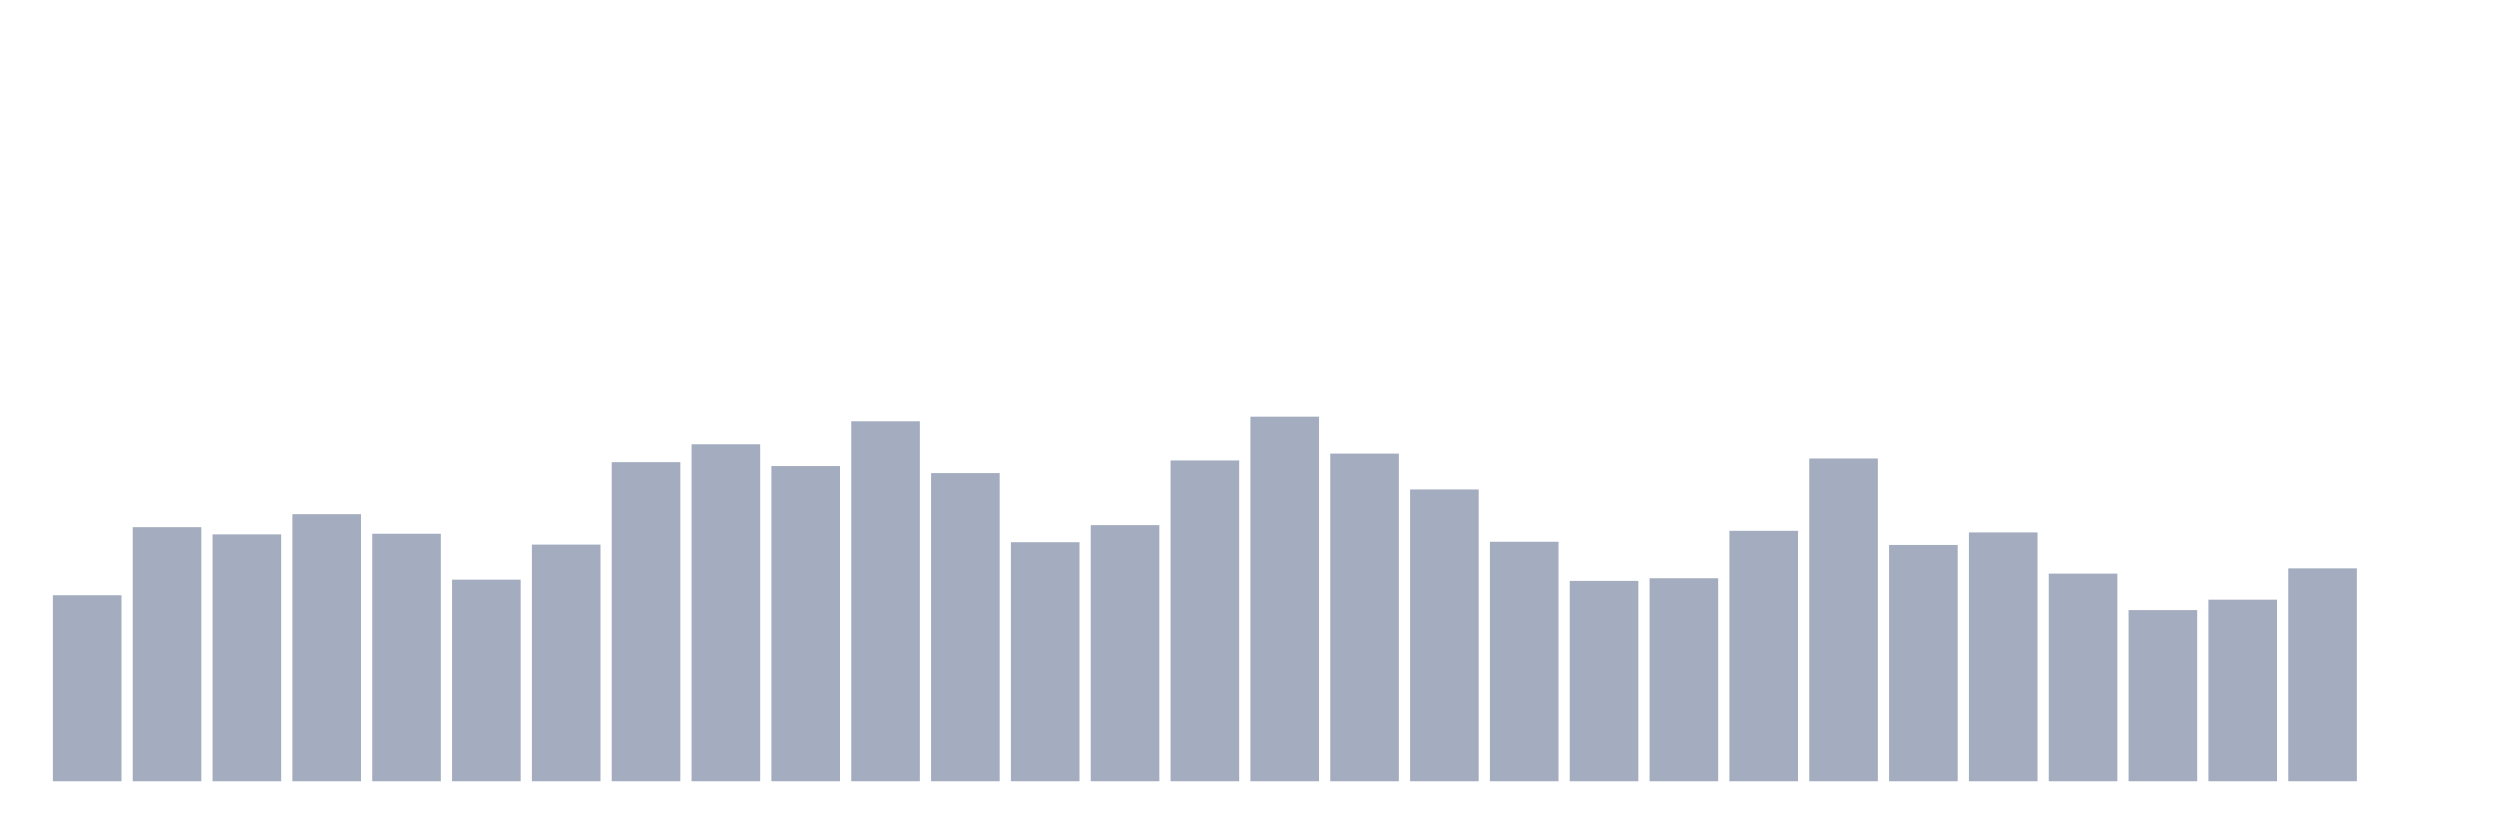 <svg xmlns="http://www.w3.org/2000/svg" viewBox="0 0 480 160"><g transform="translate(10,10)"><rect class="bar" x="0.153" width="13.175" y="104.283" height="35.717" fill="rgb(164,173,192)"></rect><rect class="bar" x="15.482" width="13.175" y="91.215" height="48.785" fill="rgb(164,173,192)"></rect><rect class="bar" x="30.81" width="13.175" y="92.599" height="47.401" fill="rgb(164,173,192)"></rect><rect class="bar" x="46.138" width="13.175" y="88.721" height="51.279" fill="rgb(164,173,192)"></rect><rect class="bar" x="61.466" width="13.175" y="92.479" height="47.521" fill="rgb(164,173,192)"></rect><rect class="bar" x="76.794" width="13.175" y="101.293" height="38.707" fill="rgb(164,173,192)"></rect><rect class="bar" x="92.123" width="13.175" y="94.563" height="45.437" fill="rgb(164,173,192)"></rect><rect class="bar" x="107.451" width="13.175" y="78.729" height="61.271" fill="rgb(164,173,192)"></rect><rect class="bar" x="122.779" width="13.175" y="75.295" height="64.705" fill="rgb(164,173,192)"></rect><rect class="bar" x="138.107" width="13.175" y="79.48" height="60.52" fill="rgb(164,173,192)"></rect><rect class="bar" x="153.436" width="13.175" y="70.888" height="69.112" fill="rgb(164,173,192)"></rect><rect class="bar" x="168.764" width="13.175" y="80.83" height="59.17" fill="rgb(164,173,192)"></rect><rect class="bar" x="184.092" width="13.175" y="94.102" height="45.898" fill="rgb(164,173,192)"></rect><rect class="bar" x="199.42" width="13.175" y="90.822" height="49.178" fill="rgb(164,173,192)"></rect><rect class="bar" x="214.748" width="13.175" y="78.404" height="61.596" fill="rgb(164,173,192)"></rect><rect class="bar" x="230.077" width="13.175" y="70" height="70" fill="rgb(164,173,192)"></rect><rect class="bar" x="245.405" width="13.175" y="77.089" height="62.911" fill="rgb(164,173,192)"></rect><rect class="bar" x="260.733" width="13.175" y="83.973" height="56.027" fill="rgb(164,173,192)"></rect><rect class="bar" x="276.061" width="13.175" y="94.017" height="45.983" fill="rgb(164,173,192)"></rect><rect class="bar" x="291.39" width="13.175" y="101.532" height="38.468" fill="rgb(164,173,192)"></rect><rect class="bar" x="306.718" width="13.175" y="101.02" height="38.98" fill="rgb(164,173,192)"></rect><rect class="bar" x="322.046" width="13.175" y="91.916" height="48.084" fill="rgb(164,173,192)"></rect><rect class="bar" x="337.374" width="13.175" y="78.028" height="61.972" fill="rgb(164,173,192)"></rect><rect class="bar" x="352.702" width="13.175" y="94.632" height="45.368" fill="rgb(164,173,192)"></rect><rect class="bar" x="368.031" width="13.175" y="92.223" height="47.777" fill="rgb(164,173,192)"></rect><rect class="bar" x="383.359" width="13.175" y="100.132" height="39.868" fill="rgb(164,173,192)"></rect><rect class="bar" x="398.687" width="13.175" y="107.135" height="32.865" fill="rgb(164,173,192)"></rect><rect class="bar" x="414.015" width="13.175" y="105.137" height="34.863" fill="rgb(164,173,192)"></rect><rect class="bar" x="429.344" width="13.175" y="99.124" height="40.876" fill="rgb(164,173,192)"></rect><rect class="bar" x="444.672" width="13.175" y="140" height="0" fill="rgb(164,173,192)"></rect></g></svg>